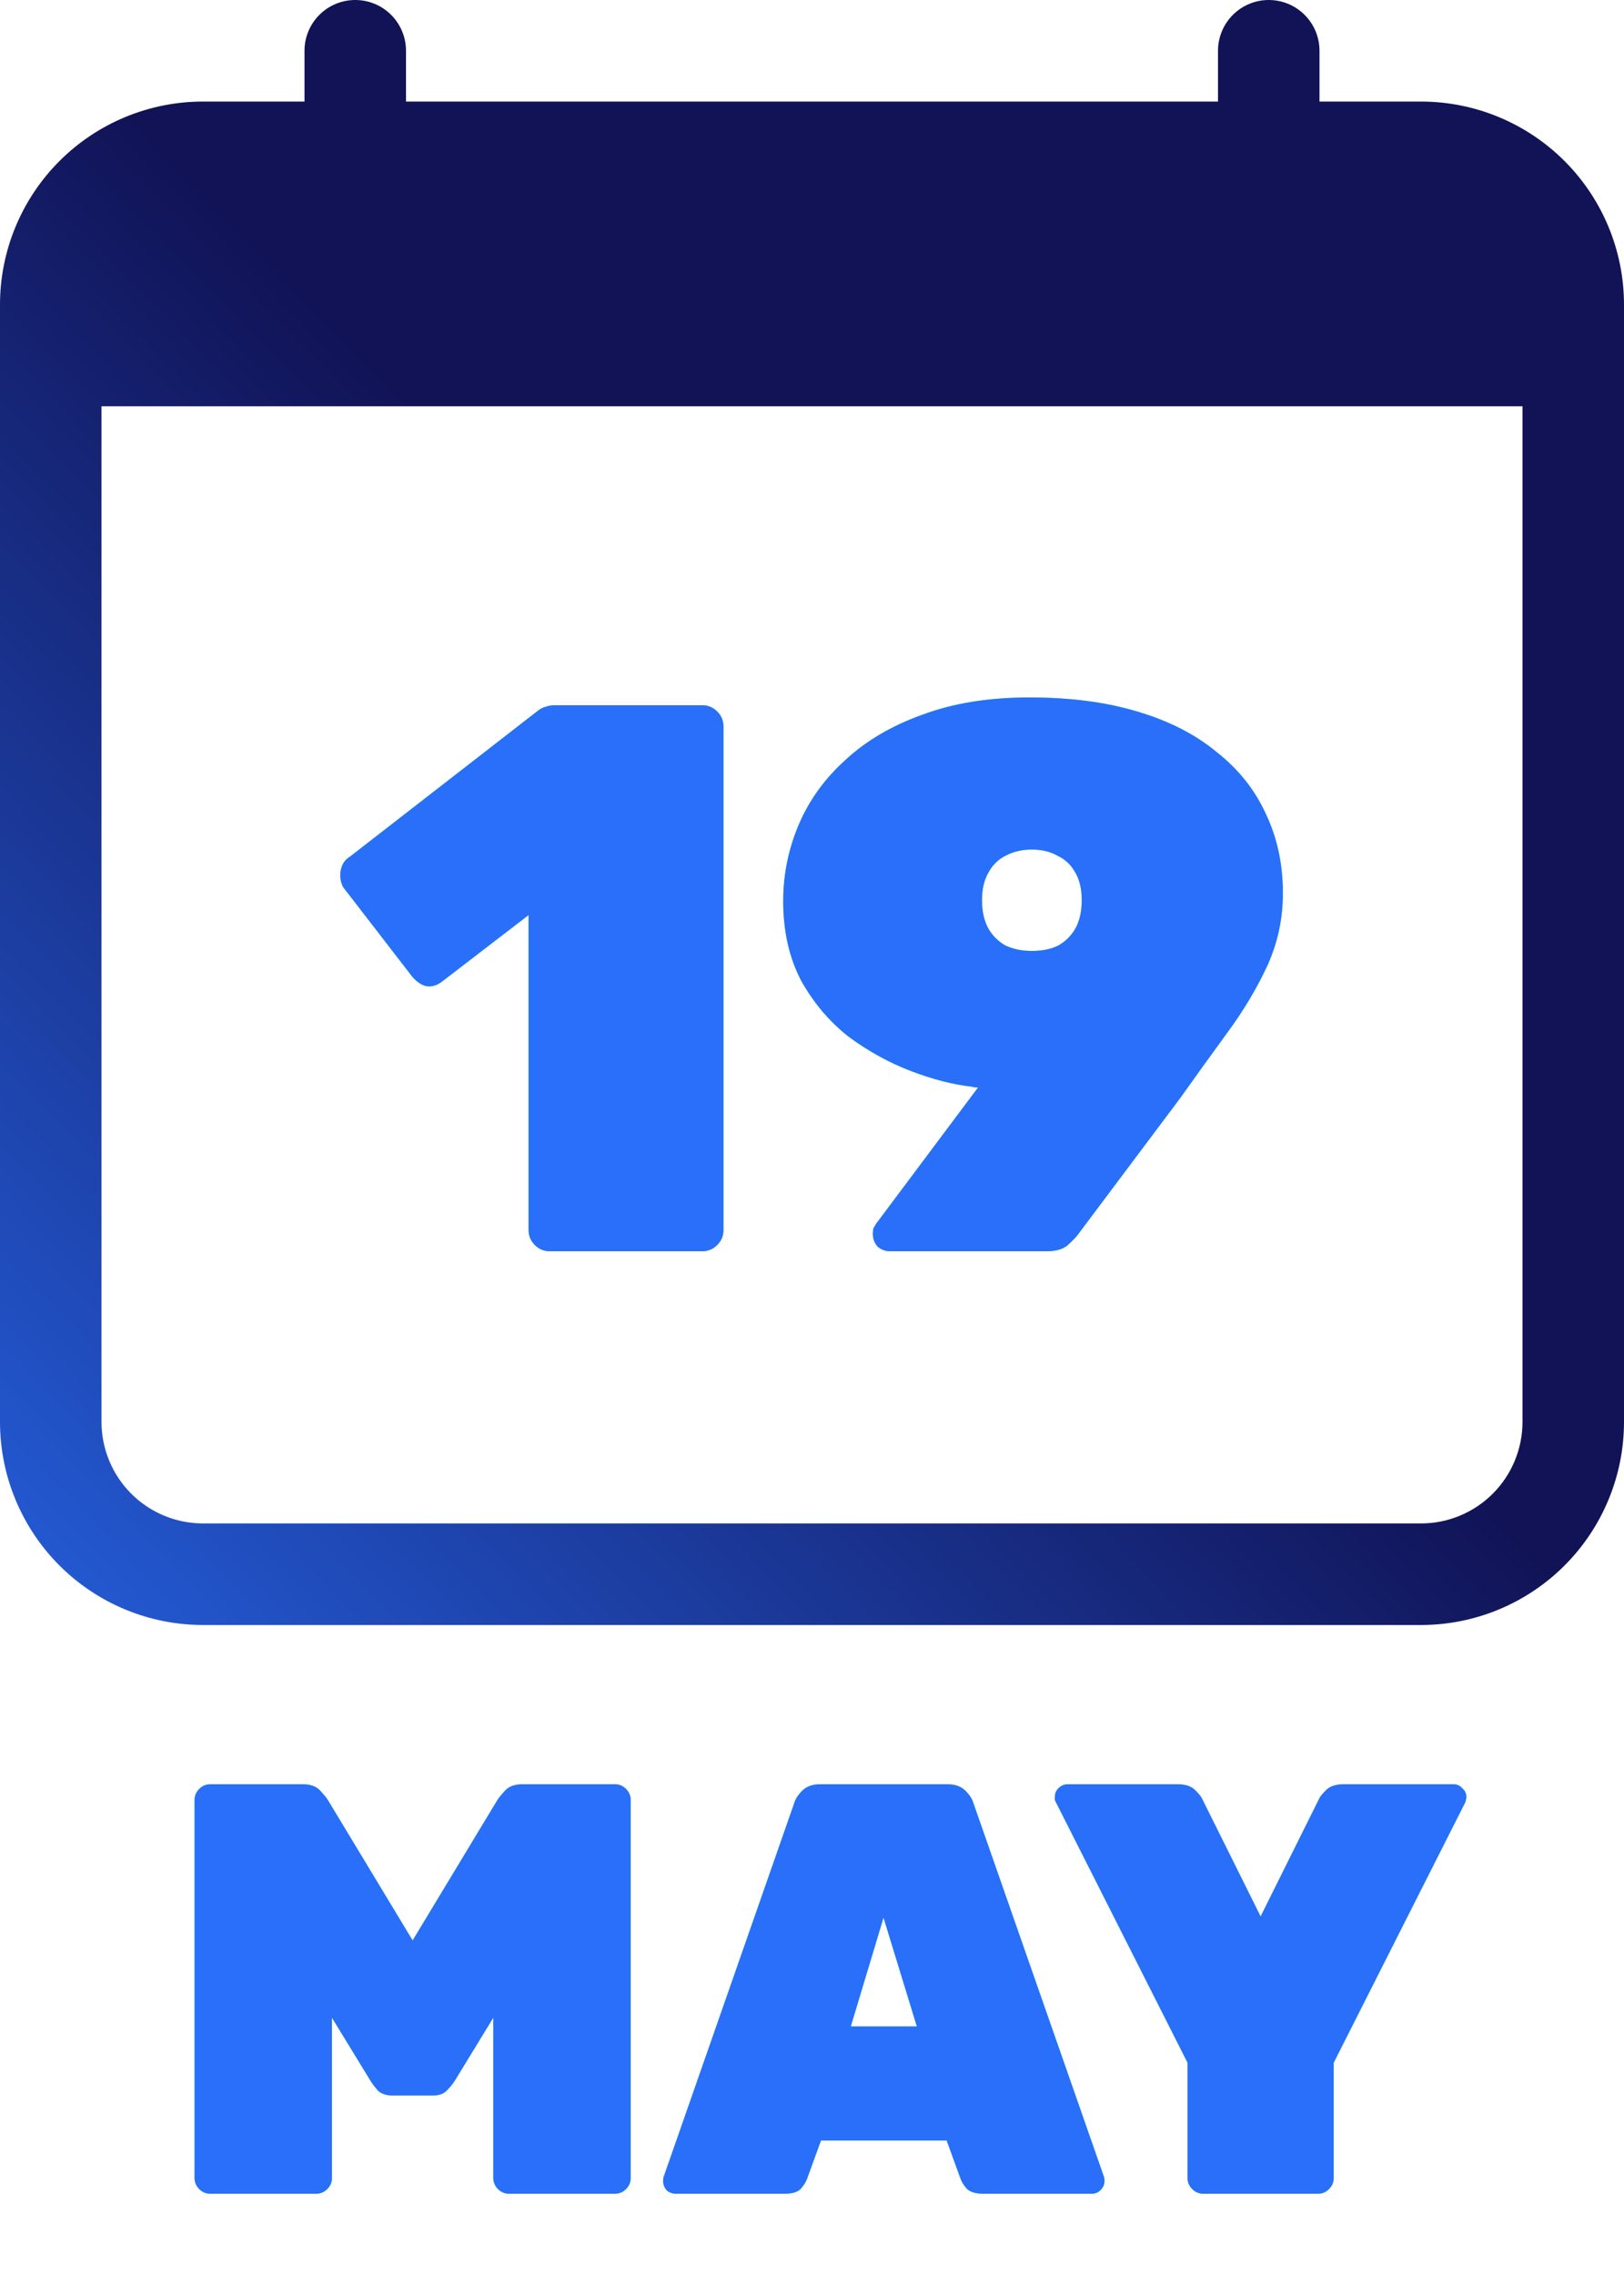 <svg width="200" height="280" viewBox="0 0 200 280" fill="none" xmlns="http://www.w3.org/2000/svg">
<path d="M43.75 0C45.408 0 46.997 0.658 48.169 1.831C49.342 3.003 50 4.592 50 6.25V12.5H150V6.25C150 4.592 150.658 3.003 151.831 1.831C153.003 0.658 154.592 0 156.25 0C157.908 0 159.497 0.658 160.669 1.831C161.842 3.003 162.5 4.592 162.5 6.25V12.5H175C181.63 12.5 187.989 15.134 192.678 19.822C197.366 24.511 200 30.87 200 37.5V175C200 181.63 197.366 187.989 192.678 192.678C187.989 197.366 181.63 200 175 200H25C18.37 200 12.011 197.366 7.322 192.678C2.634 187.989 0 181.63 0 175V37.5C0 30.87 2.634 24.511 7.322 19.822C12.011 15.134 18.37 12.5 25 12.5H37.5V6.25C37.5 4.592 38.158 3.003 39.331 1.831C40.503 0.658 42.092 0 43.75 0V0ZM12.5 50V175C12.5 178.315 13.817 181.495 16.161 183.839C18.505 186.183 21.685 187.5 25 187.5H175C178.315 187.5 181.495 186.183 183.839 183.839C186.183 181.495 187.5 178.315 187.5 175V50H12.5Z" fill="url(#paint0_linear_1_4218)"/>
<g filter="url(#filter0_f_1_4218)">
<path d="M67.688 154C66.984 154 66.376 153.744 65.864 153.232C65.352 152.72 65.096 152.112 65.096 151.408V112.624L54.344 120.88C53.704 121.328 53.064 121.488 52.424 121.36C51.784 121.168 51.208 120.752 50.696 120.112L42.248 109.168C41.928 108.528 41.832 107.856 41.96 107.152C42.088 106.384 42.472 105.808 43.112 105.424L66.248 87.472C66.568 87.216 66.888 87.056 67.208 86.992C67.528 86.864 67.912 86.8 68.36 86.8H86.504C87.208 86.8 87.816 87.056 88.328 87.568C88.84 88.08 89.096 88.688 89.096 89.392V151.408C89.096 152.112 88.84 152.72 88.328 153.232C87.816 153.744 87.208 154 86.504 154H67.688ZM109.606 154C109.03 154 108.518 153.808 108.07 153.424C107.686 152.976 107.494 152.464 107.494 151.888C107.494 151.568 107.526 151.312 107.59 151.12C107.718 150.928 107.814 150.768 107.878 150.64L120.454 133.84C120.134 133.84 119.878 133.808 119.686 133.744C117.382 133.488 114.886 132.848 112.198 131.824C109.51 130.8 106.95 129.392 104.518 127.6C102.15 125.744 100.198 123.44 98.662 120.688C97.189 117.872 96.454 114.608 96.454 110.896C96.454 107.632 97.094 104.496 98.374 101.488C99.653 98.48 101.574 95.824 104.134 93.52C106.694 91.152 109.862 89.296 113.638 87.952C117.414 86.544 121.798 85.84 126.79 85.84C131.782 85.84 136.198 86.416 140.038 87.568C143.942 88.72 147.206 90.384 149.83 92.56C152.518 94.672 154.534 97.2 155.878 100.144C157.286 103.088 157.99 106.352 157.99 109.936C157.99 113.072 157.35 116.048 156.07 118.864C154.79 121.616 153.19 124.304 151.27 126.928C149.35 129.552 147.366 132.304 145.318 135.184L132.646 152.08C132.39 152.4 131.974 152.816 131.398 153.328C130.822 153.776 129.99 154 128.902 154H109.606ZM127.078 117.04C128.358 117.04 129.446 116.816 130.342 116.368C131.238 115.856 131.942 115.152 132.454 114.256C132.966 113.296 133.222 112.144 133.222 110.8C133.222 109.456 132.966 108.336 132.454 107.44C131.942 106.48 131.206 105.776 130.246 105.328C129.35 104.816 128.294 104.56 127.078 104.56C125.862 104.56 124.774 104.816 123.814 105.328C122.918 105.776 122.214 106.48 121.702 107.44C121.19 108.336 120.934 109.456 120.934 110.8C120.934 112.144 121.19 113.296 121.702 114.256C122.214 115.152 122.918 115.856 123.814 116.368C124.774 116.816 125.862 117.04 127.078 117.04Z" fill="#33FFC0"/>
</g>
<path d="M67.688 154C66.984 154 66.376 153.744 65.864 153.232C65.352 152.72 65.096 152.112 65.096 151.408V112.624L54.344 120.88C53.704 121.328 53.064 121.488 52.424 121.36C51.784 121.168 51.208 120.752 50.696 120.112L42.248 109.168C41.928 108.528 41.832 107.856 41.96 107.152C42.088 106.384 42.472 105.808 43.112 105.424L66.248 87.472C66.568 87.216 66.888 87.056 67.208 86.992C67.528 86.864 67.912 86.8 68.36 86.8H86.504C87.208 86.8 87.816 87.056 88.328 87.568C88.84 88.08 89.096 88.688 89.096 89.392V151.408C89.096 152.112 88.84 152.72 88.328 153.232C87.816 153.744 87.208 154 86.504 154H67.688ZM109.606 154C109.03 154 108.518 153.808 108.07 153.424C107.686 152.976 107.494 152.464 107.494 151.888C107.494 151.568 107.526 151.312 107.59 151.12C107.718 150.928 107.814 150.768 107.878 150.64L120.454 133.84C120.134 133.84 119.878 133.808 119.686 133.744C117.382 133.488 114.886 132.848 112.198 131.824C109.51 130.8 106.95 129.392 104.518 127.6C102.15 125.744 100.198 123.44 98.662 120.688C97.189 117.872 96.454 114.608 96.454 110.896C96.454 107.632 97.094 104.496 98.374 101.488C99.653 98.48 101.574 95.824 104.134 93.52C106.694 91.152 109.862 89.296 113.638 87.952C117.414 86.544 121.798 85.84 126.79 85.84C131.782 85.84 136.198 86.416 140.038 87.568C143.942 88.72 147.206 90.384 149.83 92.56C152.518 94.672 154.534 97.2 155.878 100.144C157.286 103.088 157.99 106.352 157.99 109.936C157.99 113.072 157.35 116.048 156.07 118.864C154.79 121.616 153.19 124.304 151.27 126.928C149.35 129.552 147.366 132.304 145.318 135.184L132.646 152.08C132.39 152.4 131.974 152.816 131.398 153.328C130.822 153.776 129.99 154 128.902 154H109.606ZM127.078 117.04C128.358 117.04 129.446 116.816 130.342 116.368C131.238 115.856 131.942 115.152 132.454 114.256C132.966 113.296 133.222 112.144 133.222 110.8C133.222 109.456 132.966 108.336 132.454 107.44C131.942 106.48 131.206 105.776 130.246 105.328C129.35 104.816 128.294 104.56 127.078 104.56C125.862 104.56 124.774 104.816 123.814 105.328C122.918 105.776 122.214 106.48 121.702 107.44C121.19 108.336 120.934 109.456 120.934 110.8C120.934 112.144 121.19 113.296 121.702 114.256C122.214 115.152 122.918 115.856 123.814 116.368C124.774 116.816 125.862 117.04 127.078 117.04Z" fill="#296FF9"/>
<g filter="url(#filter1_f_1_4218)">
<path d="M25.904 270C25.376 270 24.92 269.808 24.536 269.424C24.152 269.04 23.96 268.584 23.96 268.056V221.544C23.96 221.016 24.152 220.56 24.536 220.176C24.92 219.792 25.376 219.6 25.904 219.6H37.28C38.24 219.6 38.96 219.864 39.44 220.392C39.92 220.92 40.232 221.304 40.376 221.544L50.816 238.824L61.256 221.544C61.4 221.304 61.712 220.92 62.192 220.392C62.672 219.864 63.392 219.6 64.352 219.6H75.728C76.256 219.6 76.712 219.792 77.096 220.176C77.48 220.56 77.672 221.016 77.672 221.544V268.056C77.672 268.584 77.48 269.04 77.096 269.424C76.712 269.808 76.256 270 75.728 270H62.696C62.168 270 61.712 269.808 61.328 269.424C60.944 269.04 60.752 268.584 60.752 268.056V248.328L56 256.104C55.76 256.488 55.424 256.896 54.992 257.328C54.608 257.712 54.056 257.904 53.336 257.904H48.296C47.576 257.904 47 257.712 46.568 257.328C46.184 256.896 45.872 256.488 45.632 256.104L40.88 248.328V268.056C40.88 268.584 40.688 269.04 40.304 269.424C39.92 269.808 39.464 270 38.936 270H25.904ZM83.248 270C82.816 270 82.432 269.856 82.096 269.568C81.808 269.232 81.664 268.848 81.664 268.416C81.664 268.224 81.688 268.056 81.736 267.912L97.792 221.976C97.936 221.448 98.272 220.92 98.8 220.392C99.328 219.864 100.072 219.6 101.032 219.6H116.656C117.616 219.6 118.36 219.864 118.888 220.392C119.416 220.92 119.752 221.448 119.896 221.976L135.952 267.912C136 268.056 136.024 268.224 136.024 268.416C136.024 268.848 135.856 269.232 135.52 269.568C135.232 269.856 134.872 270 134.44 270H121.12C120.208 270 119.536 269.808 119.104 269.424C118.72 268.992 118.456 268.584 118.312 268.2L116.584 263.448H101.104L99.376 268.2C99.232 268.584 98.968 268.992 98.584 269.424C98.2 269.808 97.528 270 96.568 270H83.248ZM104.776 249.408H112.912L108.808 236.016L104.776 249.408ZM148.191 270C147.664 270 147.208 269.808 146.824 269.424C146.44 269.04 146.248 268.584 146.248 268.056V253.872L130.048 221.832C130 221.736 129.952 221.64 129.904 221.544C129.904 221.4 129.904 221.28 129.904 221.184C129.904 220.752 130.048 220.392 130.336 220.104C130.672 219.768 131.056 219.6 131.488 219.6H145.024C145.984 219.6 146.704 219.84 147.184 220.32C147.664 220.8 147.952 221.16 148.048 221.4L155.248 235.872L162.448 221.4C162.544 221.16 162.832 220.8 163.312 220.32C163.792 219.84 164.512 219.6 165.472 219.6H179.008C179.44 219.6 179.8 219.768 180.088 220.104C180.424 220.392 180.592 220.752 180.592 221.184C180.592 221.28 180.568 221.4 180.52 221.544C180.52 221.64 180.496 221.736 180.448 221.832L164.248 253.872V268.056C164.248 268.584 164.056 269.04 163.672 269.424C163.288 269.808 162.832 270 162.304 270H148.191Z" fill="#33FFC0"/>
</g>
<path d="M25.904 270C25.376 270 24.92 269.808 24.536 269.424C24.152 269.04 23.96 268.584 23.96 268.056V221.544C23.96 221.016 24.152 220.56 24.536 220.176C24.92 219.792 25.376 219.6 25.904 219.6H37.28C38.24 219.6 38.96 219.864 39.44 220.392C39.92 220.92 40.232 221.304 40.376 221.544L50.816 238.824L61.256 221.544C61.4 221.304 61.712 220.92 62.192 220.392C62.672 219.864 63.392 219.6 64.352 219.6H75.728C76.256 219.6 76.712 219.792 77.096 220.176C77.48 220.56 77.672 221.016 77.672 221.544V268.056C77.672 268.584 77.48 269.04 77.096 269.424C76.712 269.808 76.256 270 75.728 270H62.696C62.168 270 61.712 269.808 61.328 269.424C60.944 269.04 60.752 268.584 60.752 268.056V248.328L56 256.104C55.76 256.488 55.424 256.896 54.992 257.328C54.608 257.712 54.056 257.904 53.336 257.904H48.296C47.576 257.904 47 257.712 46.568 257.328C46.184 256.896 45.872 256.488 45.632 256.104L40.88 248.328V268.056C40.88 268.584 40.688 269.04 40.304 269.424C39.92 269.808 39.464 270 38.936 270H25.904ZM83.248 270C82.816 270 82.432 269.856 82.096 269.568C81.808 269.232 81.664 268.848 81.664 268.416C81.664 268.224 81.688 268.056 81.736 267.912L97.792 221.976C97.936 221.448 98.272 220.92 98.8 220.392C99.328 219.864 100.072 219.6 101.032 219.6H116.656C117.616 219.6 118.36 219.864 118.888 220.392C119.416 220.92 119.752 221.448 119.896 221.976L135.952 267.912C136 268.056 136.024 268.224 136.024 268.416C136.024 268.848 135.856 269.232 135.52 269.568C135.232 269.856 134.872 270 134.44 270H121.12C120.208 270 119.536 269.808 119.104 269.424C118.72 268.992 118.456 268.584 118.312 268.2L116.584 263.448H101.104L99.376 268.2C99.232 268.584 98.968 268.992 98.584 269.424C98.2 269.808 97.528 270 96.568 270H83.248ZM104.776 249.408H112.912L108.808 236.016L104.776 249.408ZM148.191 270C147.664 270 147.208 269.808 146.824 269.424C146.44 269.04 146.248 268.584 146.248 268.056V253.872L130.048 221.832C130 221.736 129.952 221.64 129.904 221.544C129.904 221.4 129.904 221.28 129.904 221.184C129.904 220.752 130.048 220.392 130.336 220.104C130.672 219.768 131.056 219.6 131.488 219.6H145.024C145.984 219.6 146.704 219.84 147.184 220.32C147.664 220.8 147.952 221.16 148.048 221.4L155.248 235.872L162.448 221.4C162.544 221.16 162.832 220.8 163.312 220.32C163.792 219.84 164.512 219.6 165.472 219.6H179.008C179.44 219.6 179.8 219.768 180.088 220.104C180.424 220.392 180.592 220.752 180.592 221.184C180.592 221.28 180.568 221.4 180.52 221.544C180.52 221.64 180.496 221.736 180.448 221.832L164.248 253.872V268.056C164.248 268.584 164.056 269.04 163.672 269.424C163.288 269.808 162.832 270 162.304 270H148.191Z" fill="#296FF9"/>
<defs>
<filter id="filter0_f_1_4218" x="31.768" y="75.84" width="136.222" height="88.16" filterUnits="userSpaceOnUse" color-interpolation-filters="sRGB">
<feFlood flood-opacity="0" result="BackgroundImageFix"/>
<feBlend mode="normal" in="SourceGraphic" in2="BackgroundImageFix" result="shape"/>
<feGaussianBlur stdDeviation="5" result="effect1_foregroundBlur_1_4218"/>
</filter>
<filter id="filter1_f_1_4218" x="13.96" y="209.6" width="176.632" height="70.4" filterUnits="userSpaceOnUse" color-interpolation-filters="sRGB">
<feFlood flood-opacity="0" result="BackgroundImageFix"/>
<feBlend mode="normal" in="SourceGraphic" in2="BackgroundImageFix" result="shape"/>
<feGaussianBlur stdDeviation="5" result="effect1_foregroundBlur_1_4218"/>
</filter>
<linearGradient id="paint0_linear_1_4218" x1="100" y1="100" x2="-25.5" y2="222.5" gradientUnits="userSpaceOnUse">
<stop stop-color="#111356"/>
<stop offset="1" stop-color="#296FF9"/>
</linearGradient>
</defs>
</svg>

